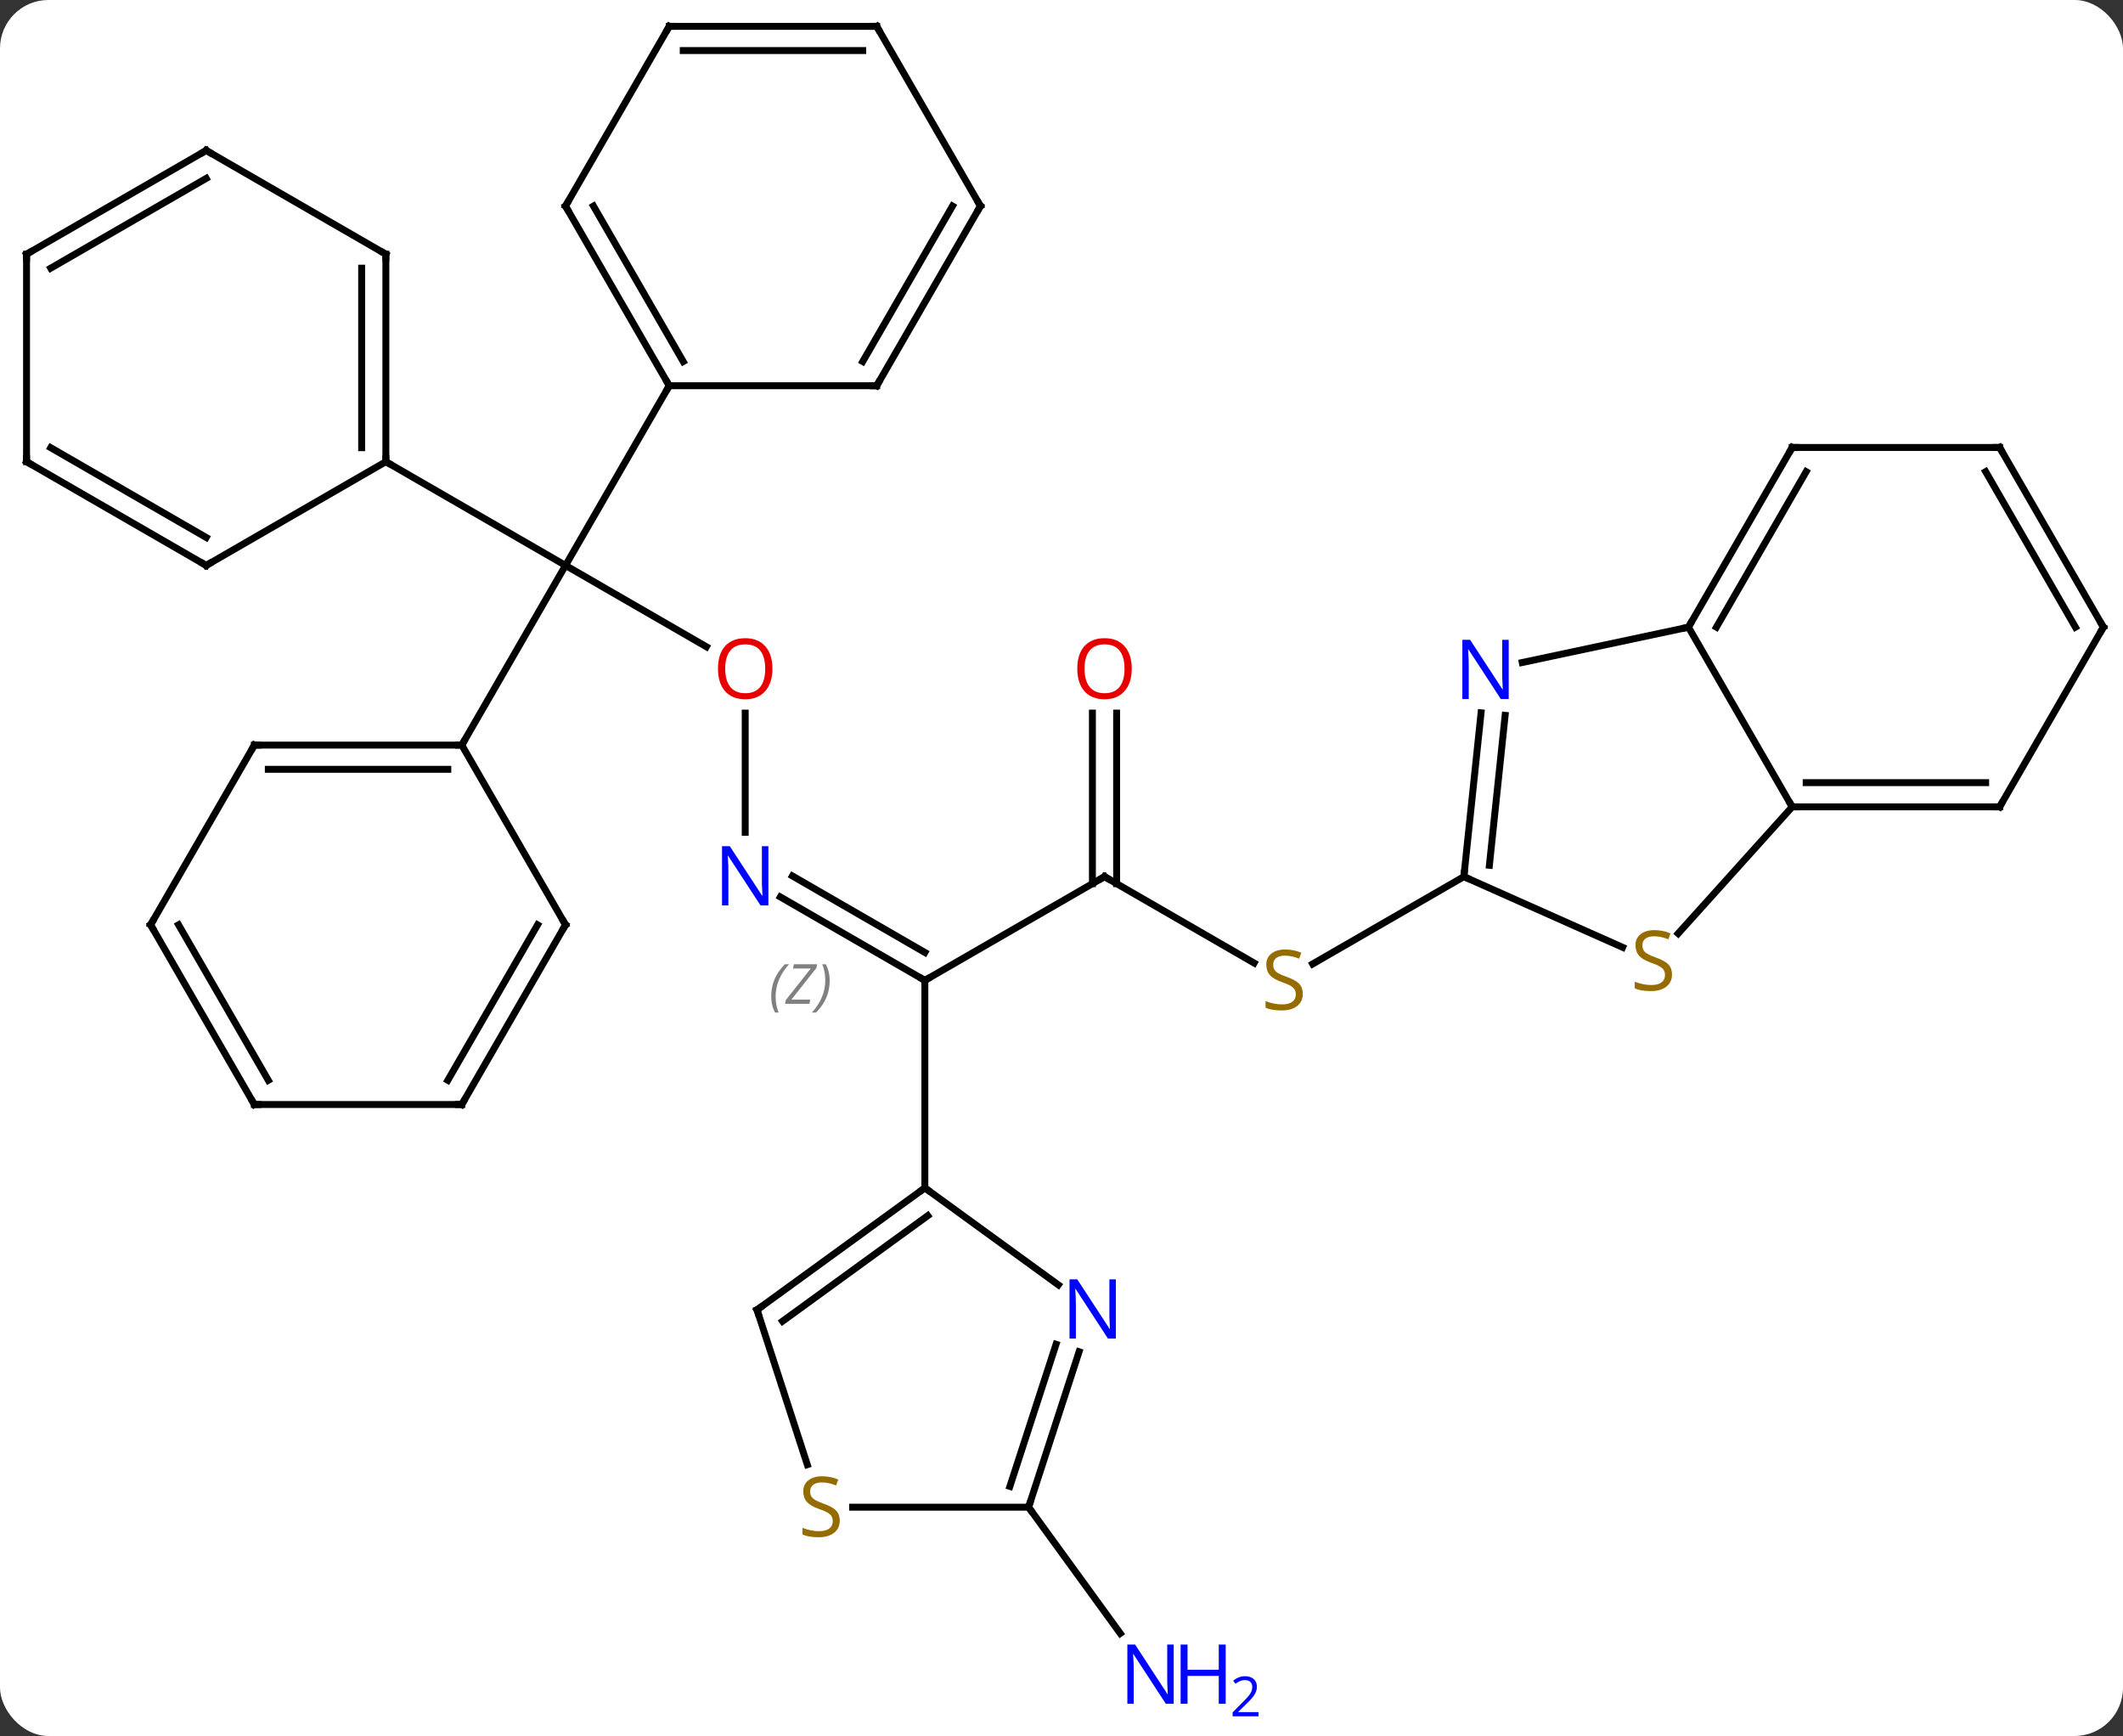 <svg width="307" viewBox="0 0 307 251" style="fill-opacity:1; color-rendering:auto; color-interpolation:auto; text-rendering:auto; stroke:black; stroke-linecap:square; stroke-miterlimit:10; shape-rendering:auto; stroke-opacity:1; fill:black; stroke-dasharray:none; font-weight:normal; stroke-width:1; font-family:'Open Sans'; font-style:normal; stroke-linejoin:miter; font-size:12; stroke-dashoffset:0; image-rendering:auto;" height="251" class="cas-substance-image" xmlns:xlink="http://www.w3.org/1999/xlink" xmlns="http://www.w3.org/2000/svg"><rect x="0" y="0" width="307" height="251" fill="#333333" stroke="none"/><svg class="cas-substance-single-component"><rect y="0" x="0" width="307" stroke="none" ry="7" rx="7" height="251" fill="white" class="cas-substance-group"/><svg y="0" x="0" width="307" viewBox="0 0 307 251" style="fill:black;" height="251" class="cas-substance-single-component-image"><svg><g><g transform="translate(154,123)" style="text-rendering:geometricPrecision; color-rendering:optimizeQuality; color-interpolation:linearRGB; stroke-linecap:butt; image-rendering:optimizeQuality;"><line y2="-29.488" y1="-41.247" x2="-51.853" x1="-72.222" style="fill:none;"/><line y2="-67.227" y1="-41.247" x2="-57.222" x1="-72.222" style="fill:none;"/><line y2="-56.247" y1="-41.247" x2="-98.202" x1="-72.222" style="fill:none;"/><line y2="-15.267" y1="-41.247" x2="-87.222" x1="-72.222" style="fill:none;"/><line y2="-2.653" y1="-19.895" x2="-46.239" x1="-46.239" style="fill:none;"/><line y2="18.753" y1="6.688" x2="-20.259" x1="-41.155" style="fill:none;"/><line y2="14.711" y1="3.657" x2="-20.259" x1="-39.405" style="fill:none;"/></g><g transform="translate(154,123)" style="stroke-linecap:butt; font-size:8.4px; fill:gray; text-rendering:geometricPrecision; image-rendering:optimizeQuality; color-rendering:optimizeQuality; font-family:'Open Sans'; font-style:italic; stroke:gray; color-interpolation:linearRGB;"><path style="stroke:none;" d="M-42.478 21.077 Q-42.478 19.749 -42.01 18.624 Q-41.541 17.499 -40.51 16.421 L-39.9 16.421 Q-40.869 17.483 -41.353 18.655 Q-41.838 19.827 -41.838 21.062 Q-41.838 22.39 -41.4 23.405 L-41.916 23.405 Q-42.478 22.374 -42.478 21.077 ZM-36.965 22.14 L-40.481 22.14 L-40.371 21.608 L-36.762 17.03 L-39.325 17.03 L-39.2 16.421 L-35.84 16.421 L-35.95 16.968 L-39.559 21.53 L-36.825 21.53 L-36.965 22.14 ZM-34.02 18.765 Q-34.02 20.093 -34.496 21.226 Q-34.973 22.358 -35.989 23.405 L-36.598 23.405 Q-34.661 21.249 -34.661 18.765 Q-34.661 17.437 -35.098 16.421 L-34.583 16.421 Q-34.02 17.483 -34.02 18.765 Z"/><line y2="3.753" y1="18.753" x2="5.721" x1="-20.259" style="fill:none; stroke:black;"/><line y2="48.753" y1="18.753" x2="-20.259" x1="-20.259" style="fill:none; stroke:black;"/><line y2="16.242" y1="3.753" x2="27.352" x1="5.721" style="fill:none; stroke:black;"/><line y2="-19.895" y1="4.763" x2="7.471" x1="7.471" style="fill:none; stroke:black;"/><line y2="-19.895" y1="4.763" x2="3.971" x1="3.971" style="fill:none; stroke:black;"/><line y2="3.753" y1="16.375" x2="57.684" x1="35.82" style="fill:none; stroke:black;"/><line y2="94.92" y1="113.166" x2="-5.259" x1="7.998" style="fill:none; stroke:black;"/><line y2="-93.207" y1="-67.227" x2="-72.222" x1="-57.222" style="fill:none; stroke:black;"/><line y2="-93.207" y1="-70.727" x2="-68.18" x1="-55.201" style="fill:none; stroke:black;"/><line y2="-67.227" y1="-67.227" x2="-27.222" x1="-57.222" style="fill:none; stroke:black;"/><line y2="-119.19" y1="-93.207" x2="-57.222" x1="-72.222" style="fill:none; stroke:black;"/><line y2="-93.207" y1="-67.227" x2="-12.222" x1="-27.222" style="fill:none; stroke:black;"/><line y2="-93.207" y1="-70.727" x2="-16.264" x1="-29.243" style="fill:none; stroke:black;"/><line y2="-119.19" y1="-119.19" x2="-27.222" x1="-57.222" style="fill:none; stroke:black;"/><line y2="-115.69" y1="-115.69" x2="-29.243" x1="-55.201" style="fill:none; stroke:black;"/><line y2="-119.19" y1="-93.207" x2="-27.222" x1="-12.222" style="fill:none; stroke:black;"/><line y2="-86.247" y1="-56.247" x2="-98.202" x1="-98.202" style="fill:none; stroke:black;"/><line y2="-84.226" y1="-58.268" x2="-101.702" x1="-101.702" style="fill:none; stroke:black;"/><line y2="-41.247" y1="-56.247" x2="-124.182" x1="-98.202" style="fill:none; stroke:black;"/><line y2="-101.247" y1="-86.247" x2="-124.182" x1="-98.202" style="fill:none; stroke:black;"/><line y2="-56.247" y1="-41.247" x2="-150.162" x1="-124.182" style="fill:none; stroke:black;"/><line y2="-58.268" y1="-45.288" x2="-146.662" x1="-124.182" style="fill:none; stroke:black;"/><line y2="-86.247" y1="-101.247" x2="-150.162" x1="-124.182" style="fill:none; stroke:black;"/><line y2="-84.226" y1="-97.206" x2="-146.662" x1="-124.182" style="fill:none; stroke:black;"/><line y2="-86.247" y1="-56.247" x2="-150.162" x1="-150.162" style="fill:none; stroke:black;"/><line y2="-15.267" y1="-15.267" x2="-117.222" x1="-87.222" style="fill:none; stroke:black;"/><line y2="-11.767" y1="-11.767" x2="-115.201" x1="-89.243" style="fill:none; stroke:black;"/><line y2="10.716" y1="-15.267" x2="-72.222" x1="-87.222" style="fill:none; stroke:black;"/><line y2="10.716" y1="-15.267" x2="-132.222" x1="-117.222" style="fill:none; stroke:black;"/><line y2="36.696" y1="10.716" x2="-87.222" x1="-72.222" style="fill:none; stroke:black;"/><line y2="33.196" y1="10.716" x2="-89.243" x1="-76.263" style="fill:none; stroke:black;"/><line y2="36.696" y1="10.716" x2="-117.222" x1="-132.222" style="fill:none; stroke:black;"/><line y2="33.196" y1="10.716" x2="-115.201" x1="-128.18" style="fill:none; stroke:black;"/><line y2="36.696" y1="36.696" x2="-117.222" x1="-87.222" style="fill:none; stroke:black;"/><line y2="66.387" y1="48.753" x2="-44.529" x1="-20.259" style="fill:none; stroke:black;"/><line y2="68.031" y1="52.772" x2="-40.837" x1="-19.837" style="fill:none; stroke:black;"/><line y2="62.776" y1="48.753" x2="-0.959" x1="-20.259" style="fill:none; stroke:black;"/><line y2="88.769" y1="66.387" x2="-37.257" x1="-44.529" style="fill:none; stroke:black;"/><line y2="94.92" y1="72.445" x2="-5.259" x1="2.043" style="fill:none; stroke:black;"/><line y2="91.917" y1="71.364" x2="-7.963" x1="-1.286" style="fill:none; stroke:black;"/><line y2="94.92" y1="94.92" x2="-5.259" x1="-30.698" style="fill:none; stroke:black;"/><line y2="-19.937" y1="3.753" x2="60.173" x1="57.684" style="fill:none; stroke:black;"/><line y2="-19.571" y1="2.109" x2="63.654" x1="61.376" style="fill:none; stroke:black;"/><line y2="13.973" y1="3.753" x2="80.639" x1="57.684" style="fill:none; stroke:black;"/><line y2="-32.319" y1="-27.21" x2="90.162" x1="66.127" style="fill:none; stroke:black;"/><line y2="-6.339" y1="11.974" x2="105.162" x1="88.673" style="fill:none; stroke:black;"/><line y2="-6.339" y1="-32.319" x2="105.162" x1="90.162" style="fill:none; stroke:black;"/><line y2="-58.302" y1="-32.319" x2="105.162" x1="90.162" style="fill:none; stroke:black;"/><line y2="-54.802" y1="-32.319" x2="107.183" x1="94.203" style="fill:none; stroke:black;"/><line y2="-6.339" y1="-6.339" x2="135.162" x1="105.162" style="fill:none; stroke:black;"/><line y2="-9.839" y1="-9.839" x2="133.141" x1="107.183" style="fill:none; stroke:black;"/><line y2="-58.302" y1="-58.302" x2="135.162" x1="105.162" style="fill:none; stroke:black;"/><line y2="-32.319" y1="-6.339" x2="150.162" x1="135.162" style="fill:none; stroke:black;"/><line y2="-32.319" y1="-58.302" x2="150.162" x1="135.162" style="fill:none; stroke:black;"/><line y2="-32.319" y1="-54.802" x2="146.12" x1="133.141" style="fill:none; stroke:black;"/></g><g transform="translate(154,123)" style="fill:rgb(230,0,0); text-rendering:geometricPrecision; color-rendering:optimizeQuality; image-rendering:optimizeQuality; font-family:'Open Sans'; stroke:rgb(230,0,0); color-interpolation:linearRGB;"><path style="stroke:none;" d="M-42.301 -26.317 Q-42.301 -24.255 -43.341 -23.075 Q-44.38 -21.895 -46.223 -21.895 Q-48.114 -21.895 -49.145 -23.059 Q-50.176 -24.224 -50.176 -26.333 Q-50.176 -28.427 -49.145 -29.575 Q-48.114 -30.724 -46.223 -30.724 Q-44.364 -30.724 -43.333 -29.552 Q-42.301 -28.38 -42.301 -26.317 ZM-49.13 -26.317 Q-49.13 -24.583 -48.387 -23.677 Q-47.645 -22.77 -46.223 -22.77 Q-44.801 -22.77 -44.075 -23.669 Q-43.348 -24.567 -43.348 -26.317 Q-43.348 -28.052 -44.075 -28.942 Q-44.801 -29.833 -46.223 -29.833 Q-47.645 -29.833 -48.387 -28.934 Q-49.13 -28.036 -49.13 -26.317 Z"/><path style="fill:rgb(0,5,255); stroke:none;" d="M-42.887 7.909 L-44.028 7.909 L-48.716 0.722 L-48.762 0.722 Q-48.669 1.987 -48.669 3.034 L-48.669 7.909 L-49.591 7.909 L-49.591 -0.653 L-48.466 -0.653 L-43.794 6.503 L-43.747 6.503 Q-43.747 6.347 -43.794 5.487 Q-43.841 4.628 -43.825 4.253 L-43.825 -0.653 L-42.887 -0.653 L-42.887 7.909 Z"/></g><g transform="translate(154,123)" style="stroke-linecap:butt; text-rendering:geometricPrecision; color-rendering:optimizeQuality; image-rendering:optimizeQuality; font-family:'Open Sans'; color-interpolation:linearRGB; stroke-miterlimit:5;"><path style="fill:none;" d="M-20.692 18.503 L-20.259 18.753 L-19.826 18.503"/><path style="fill:none;" d="M5.288 4.003 L5.721 3.753 L6.154 4.003"/><path style="fill:rgb(148,108,0); stroke:none;" d="M34.396 20.691 Q34.396 21.816 33.576 22.456 Q32.756 23.097 31.349 23.097 Q29.818 23.097 29.006 22.691 L29.006 21.737 Q29.537 21.956 30.154 22.089 Q30.771 22.222 31.381 22.222 Q32.381 22.222 32.881 21.839 Q33.381 21.456 33.381 20.784 Q33.381 20.347 33.201 20.058 Q33.021 19.769 32.607 19.526 Q32.193 19.284 31.334 18.987 Q30.146 18.566 29.631 17.98 Q29.115 17.394 29.115 16.441 Q29.115 15.456 29.857 14.87 Q30.599 14.284 31.834 14.284 Q33.099 14.284 34.178 14.753 L33.865 15.612 Q32.803 15.175 31.803 15.175 Q31.006 15.175 30.56 15.511 Q30.115 15.847 30.115 16.456 Q30.115 16.894 30.279 17.183 Q30.443 17.472 30.834 17.706 Q31.224 17.941 32.037 18.237 Q33.381 18.706 33.889 19.261 Q34.396 19.816 34.396 20.691 Z"/><path style="fill:rgb(230,0,0); stroke:none;" d="M9.659 -26.317 Q9.659 -24.255 8.619 -23.075 Q7.58 -21.895 5.737 -21.895 Q3.846 -21.895 2.815 -23.059 Q1.784 -24.224 1.784 -26.333 Q1.784 -28.427 2.815 -29.575 Q3.846 -30.724 5.737 -30.724 Q7.596 -30.724 8.627 -29.552 Q9.659 -28.38 9.659 -26.317 ZM2.83 -26.317 Q2.83 -24.583 3.573 -23.677 Q4.315 -22.77 5.737 -22.77 Q7.159 -22.77 7.885 -23.669 Q8.612 -24.567 8.612 -26.317 Q8.612 -28.052 7.885 -28.942 Q7.159 -29.833 5.737 -29.833 Q4.315 -29.833 3.573 -28.934 Q2.83 -28.036 2.83 -26.317 Z"/><path style="fill:rgb(0,5,255); stroke:none;" d="M15.727 123.346 L14.586 123.346 L9.898 116.159 L9.852 116.159 Q9.945 117.424 9.945 118.471 L9.945 123.346 L9.023 123.346 L9.023 114.784 L10.148 114.784 L14.82 121.94 L14.867 121.94 Q14.867 121.784 14.82 120.924 Q14.773 120.065 14.789 119.69 L14.789 114.784 L15.727 114.784 L15.727 123.346 Z"/><path style="fill:rgb(0,5,255); stroke:none;" d="M23.242 123.346 L22.242 123.346 L22.242 119.315 L17.727 119.315 L17.727 123.346 L16.727 123.346 L16.727 114.784 L17.727 114.784 L17.727 118.424 L22.242 118.424 L22.242 114.784 L23.242 114.784 L23.242 123.346 Z"/><path style="fill:rgb(0,5,255); stroke:none;" d="M27.992 125.156 L24.242 125.156 L24.242 124.593 L25.742 123.078 Q26.43 122.39 26.648 122.093 Q26.867 121.796 26.977 121.515 Q27.086 121.234 27.086 120.906 Q27.086 120.453 26.812 120.187 Q26.539 119.921 26.039 119.921 Q25.695 119.921 25.375 120.038 Q25.055 120.156 24.664 120.453 L24.32 120.015 Q25.102 119.359 26.039 119.359 Q26.836 119.359 27.297 119.773 Q27.758 120.187 27.758 120.874 Q27.758 121.421 27.453 121.953 Q27.148 122.484 26.305 123.296 L25.055 124.515 L25.055 124.546 L27.992 124.546 L27.992 125.156 Z"/><path style="fill:none;" d="M-57.472 -67.66 L-57.222 -67.227 L-57.472 -66.794"/><path style="fill:none;" d="M-71.972 -92.774 L-72.222 -93.207 L-71.972 -93.64"/><path style="fill:none;" d="M-27.722 -67.227 L-27.222 -67.227 L-26.972 -67.66"/><path style="fill:none;" d="M-57.472 -118.757 L-57.222 -119.19 L-56.722 -119.19"/><path style="fill:none;" d="M-12.472 -92.774 L-12.222 -93.207 L-12.472 -93.64"/><path style="fill:none;" d="M-27.722 -119.19 L-27.222 -119.19 L-26.972 -118.757"/><path style="fill:none;" d="M-98.202 -56.747 L-98.202 -56.247 L-97.769 -55.997"/><path style="fill:none;" d="M-98.202 -85.747 L-98.202 -86.247 L-98.635 -86.497"/><path style="fill:none;" d="M-123.749 -41.497 L-124.182 -41.247 L-124.615 -41.497"/><path style="fill:none;" d="M-123.749 -100.997 L-124.182 -101.247 L-124.615 -100.997"/><path style="fill:none;" d="M-149.729 -55.997 L-150.162 -56.247 L-150.162 -56.747"/><path style="fill:none;" d="M-149.729 -86.497 L-150.162 -86.247 L-150.162 -85.747"/><path style="fill:none;" d="M-87.722 -15.267 L-87.222 -15.267 L-86.972 -15.7"/><path style="fill:none;" d="M-116.722 -15.267 L-117.222 -15.267 L-117.472 -14.834"/><path style="fill:none;" d="M-72.472 10.283 L-72.222 10.716 L-72.472 11.149"/><path style="fill:none;" d="M-131.972 10.283 L-132.222 10.716 L-131.972 11.149"/><path style="fill:none;" d="M-86.972 36.263 L-87.222 36.696 L-87.722 36.696"/><path style="fill:none;" d="M-117.472 36.263 L-117.222 36.696 L-116.722 36.696"/><path style="fill:none;" d="M-20.663 49.047 L-20.259 48.753 L-19.855 49.047"/><path style="fill:none;" d="M-44.124 66.093 L-44.529 66.387 L-44.374 66.862"/><path style="fill:rgb(0,5,255); stroke:none;" d="M7.363 70.543 L6.222 70.543 L1.534 63.356 L1.488 63.356 Q1.581 64.621 1.581 65.668 L1.581 70.543 L0.659 70.543 L0.659 61.981 L1.784 61.981 L6.456 69.137 L6.503 69.137 Q6.503 68.981 6.456 68.121 Q6.409 67.262 6.425 66.887 L6.425 61.981 L7.363 61.981 L7.363 70.543 Z"/><path style="fill:rgb(148,108,0); stroke:none;" d="M-32.564 96.858 Q-32.564 97.983 -33.384 98.623 Q-34.204 99.264 -35.611 99.264 Q-37.142 99.264 -37.954 98.858 L-37.954 97.904 Q-37.423 98.123 -36.806 98.256 Q-36.189 98.389 -35.579 98.389 Q-34.579 98.389 -34.079 98.006 Q-33.579 97.623 -33.579 96.951 Q-33.579 96.514 -33.759 96.225 Q-33.939 95.936 -34.353 95.693 Q-34.767 95.451 -35.626 95.154 Q-36.814 94.733 -37.329 94.147 Q-37.845 93.561 -37.845 92.608 Q-37.845 91.623 -37.103 91.037 Q-36.361 90.451 -35.126 90.451 Q-33.861 90.451 -32.782 90.92 L-33.095 91.779 Q-34.157 91.342 -35.157 91.342 Q-35.954 91.342 -36.4 91.678 Q-36.845 92.014 -36.845 92.623 Q-36.845 93.061 -36.681 93.35 Q-36.517 93.639 -36.126 93.873 Q-35.736 94.108 -34.923 94.404 Q-33.579 94.873 -33.072 95.428 Q-32.564 95.983 -32.564 96.858 Z"/><path style="fill:none;" d="M-5.104 94.445 L-5.259 94.92 L-4.965 95.325"/><path style="fill:none;" d="M57.736 3.256 L57.684 3.753 L58.141 3.956"/><path style="fill:rgb(0,5,255); stroke:none;" d="M64.171 -21.926 L63.03 -21.926 L58.342 -29.113 L58.296 -29.113 Q58.389 -27.848 58.389 -26.801 L58.389 -21.926 L57.467 -21.926 L57.467 -30.488 L58.592 -30.488 L63.264 -23.332 L63.311 -23.332 Q63.311 -23.488 63.264 -24.348 Q63.217 -25.207 63.233 -25.582 L63.233 -30.488 L64.171 -30.488 L64.171 -21.926 Z"/><path style="fill:rgb(148,108,0); stroke:none;" d="M87.784 17.892 Q87.784 19.017 86.964 19.657 Q86.144 20.298 84.737 20.298 Q83.206 20.298 82.394 19.892 L82.394 18.938 Q82.925 19.157 83.542 19.29 Q84.159 19.423 84.769 19.423 Q85.769 19.423 86.269 19.04 Q86.769 18.657 86.769 17.985 Q86.769 17.548 86.589 17.259 Q86.409 16.97 85.995 16.727 Q85.581 16.485 84.722 16.188 Q83.534 15.767 83.019 15.181 Q82.503 14.595 82.503 13.642 Q82.503 12.657 83.245 12.071 Q83.987 11.485 85.222 11.485 Q86.487 11.485 87.566 11.954 L87.253 12.813 Q86.191 12.376 85.191 12.376 Q84.394 12.376 83.948 12.712 Q83.503 13.048 83.503 13.657 Q83.503 14.095 83.667 14.384 Q83.831 14.673 84.222 14.907 Q84.612 15.142 85.425 15.438 Q86.769 15.907 87.276 16.462 Q87.784 17.017 87.784 17.892 Z"/><path style="fill:none;" d="M90.412 -32.752 L90.162 -32.319 L89.673 -32.215"/><path style="fill:none;" d="M105.662 -6.339 L105.162 -6.339 L104.912 -6.772"/><path style="fill:none;" d="M104.912 -57.869 L105.162 -58.302 L105.662 -58.302"/><path style="fill:none;" d="M134.662 -6.339 L135.162 -6.339 L135.412 -6.772"/><path style="fill:none;" d="M134.662 -58.302 L135.162 -58.302 L135.412 -57.869"/><path style="fill:none;" d="M149.912 -31.886 L150.162 -32.319 L149.912 -32.752"/></g></g></svg></svg></svg></svg>